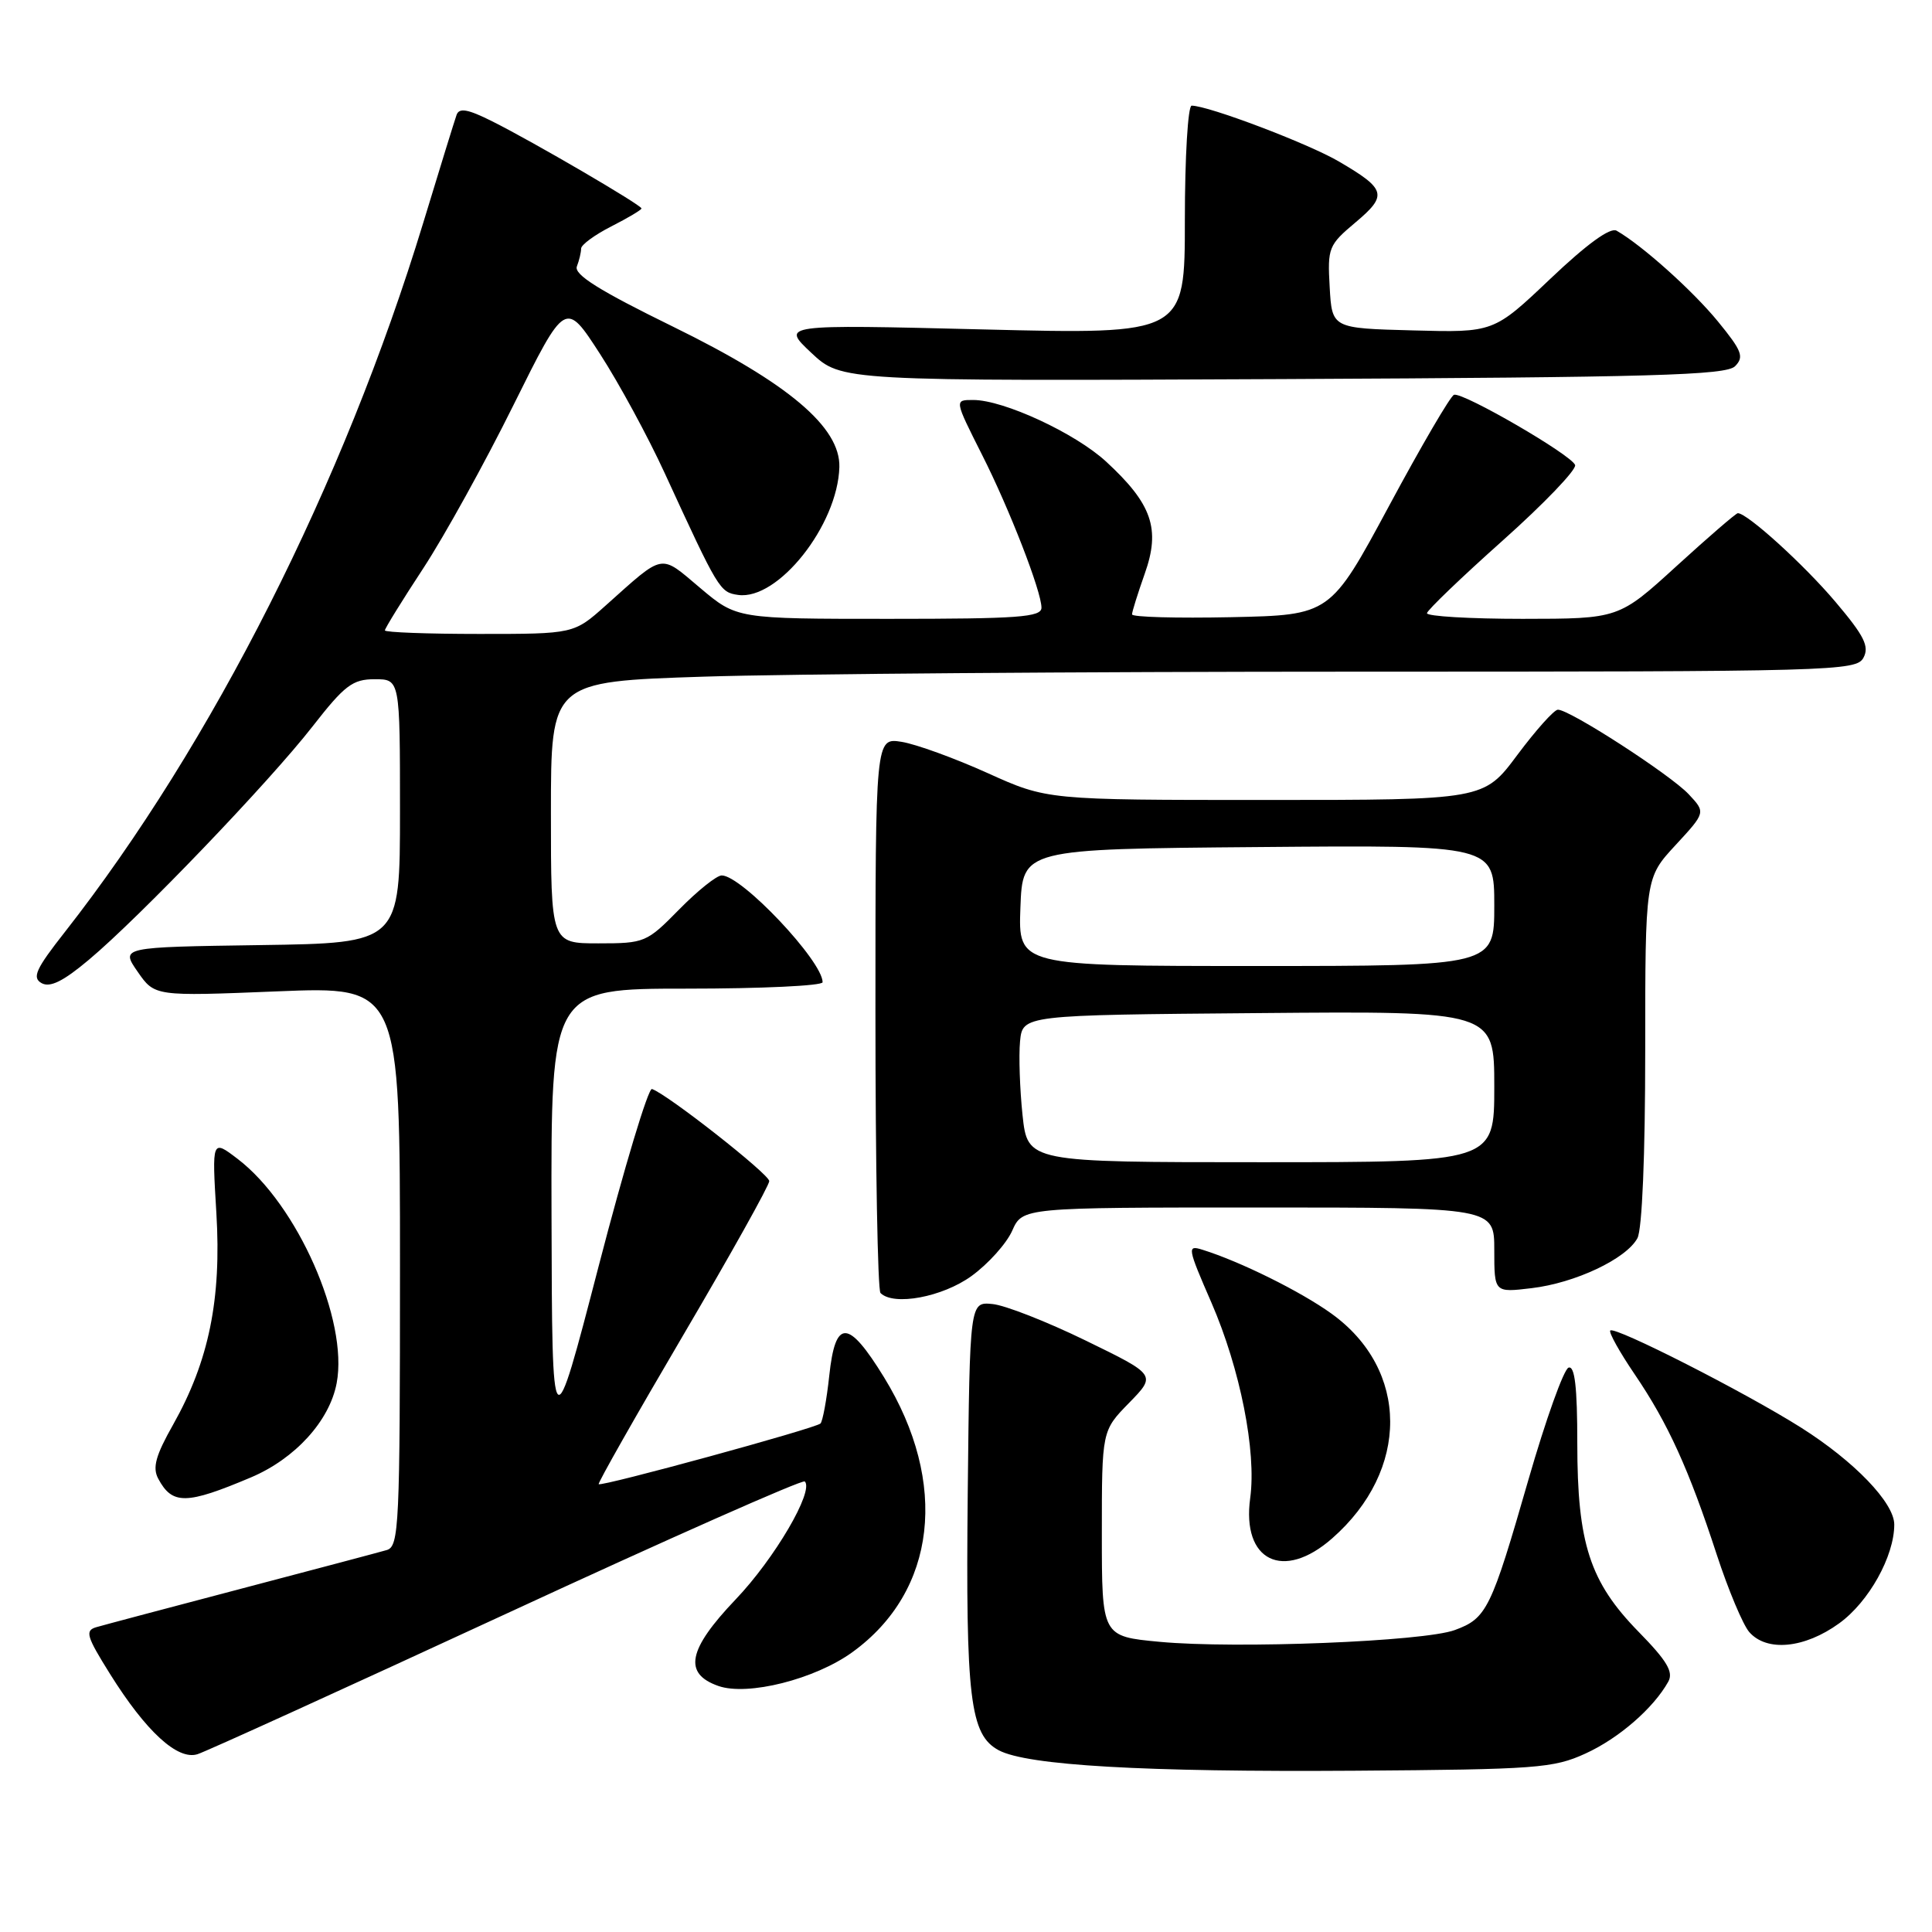 <?xml version="1.0" encoding="UTF-8" standalone="no"?>
<!DOCTYPE svg PUBLIC "-//W3C//DTD SVG 1.1//EN" "http://www.w3.org/Graphics/SVG/1.1/DTD/svg11.dtd" >
<svg xmlns="http://www.w3.org/2000/svg" xmlns:xlink="http://www.w3.org/1999/xlink" version="1.1" viewBox="0 0 256 256">
 <g >
 <path fill="currentColor"
d=" M 210.09 232.35 C 214.50 230.34 219.09 226.35 221.05 222.84 C 221.77 221.55 220.90 220.08 217.13 216.23 C 210.66 209.62 209.00 204.53 209.00 191.24 C 209.00 183.80 208.67 180.94 207.84 181.22 C 207.21 181.43 204.82 188.11 202.53 196.05 C 197.58 213.25 197.00 214.44 192.77 215.99 C 188.65 217.51 163.80 218.50 153.66 217.55 C 146.00 216.83 146.00 216.83 146.00 203.21 C 146.00 189.58 146.00 189.58 149.61 185.89 C 153.22 182.19 153.22 182.19 143.86 177.63 C 138.71 175.12 133.15 172.94 131.50 172.79 C 128.50 172.50 128.50 172.50 128.23 197.83 C 127.95 225.07 128.52 229.87 132.34 231.92 C 136.11 233.93 151.56 234.82 179.50 234.63 C 203.57 234.46 205.84 234.30 210.09 232.35 Z  M 67.16 213.79 C 88.58 203.88 106.35 196.01 106.64 196.30 C 107.89 197.56 102.64 206.53 97.46 211.95 C 91.14 218.58 90.51 221.76 95.19 223.40 C 99.07 224.76 108.00 222.51 112.96 218.91 C 124.10 210.84 125.74 196.51 117.14 182.50 C 112.38 174.76 110.69 174.71 109.88 182.29 C 109.54 185.47 109.01 188.32 108.72 188.62 C 108.08 189.26 79.69 197.02 79.33 196.66 C 79.19 196.52 84.22 187.65 90.51 176.95 C 96.80 166.25 101.94 157.05 101.93 156.50 C 101.91 155.57 88.41 144.97 86.39 144.30 C 85.90 144.14 82.72 154.69 79.33 167.75 C 73.16 191.50 73.16 191.50 73.08 161.25 C 73.00 131.00 73.00 131.00 91.00 131.00 C 100.90 131.00 109.00 130.62 109.00 130.15 C 109.00 127.35 98.28 116.00 95.63 116.00 C 94.96 116.00 92.43 118.03 90.00 120.50 C 85.69 124.89 85.43 125.00 79.29 125.00 C 73.00 125.00 73.00 125.00 73.00 107.66 C 73.00 90.32 73.00 90.32 93.25 89.66 C 104.39 89.30 143.30 89.00 179.71 89.00 C 243.09 89.00 245.97 88.92 246.92 87.15 C 247.72 85.65 247.02 84.25 243.20 79.74 C 239.05 74.83 231.53 68.00 230.27 68.00 C 230.03 68.00 226.38 71.15 222.16 75.00 C 214.50 81.99 214.50 81.99 201.75 82.00 C 194.74 82.00 189.04 81.66 189.08 81.25 C 189.13 80.84 193.65 76.50 199.12 71.62 C 204.60 66.73 208.91 62.23 208.71 61.62 C 208.27 60.30 193.89 51.96 192.67 52.31 C 192.21 52.44 188.34 59.07 184.06 67.03 C 176.27 81.50 176.27 81.50 163.14 81.78 C 155.91 81.93 150.00 81.77 150.00 81.41 C 150.00 81.06 150.76 78.64 151.68 76.03 C 153.80 70.08 152.66 66.78 146.56 61.16 C 142.48 57.40 132.99 53.00 128.96 53.00 C 126.45 53.00 126.44 52.94 130.13 60.27 C 133.76 67.44 138.00 78.37 138.00 80.52 C 138.00 81.78 134.95 82.00 117.81 82.00 C 97.63 82.00 97.63 82.00 92.78 77.91 C 87.37 73.35 88.12 73.21 80.27 80.22 C 76.04 84.00 76.04 84.00 63.52 84.00 C 56.64 84.00 51.00 83.79 51.00 83.53 C 51.00 83.27 53.29 79.56 56.10 75.28 C 58.90 71.00 64.28 61.27 68.05 53.65 C 74.92 39.81 74.92 39.81 79.50 46.89 C 82.02 50.78 85.89 57.92 88.10 62.74 C 95.20 78.18 95.38 78.48 97.80 78.83 C 103.09 79.58 111.00 69.59 111.22 61.90 C 111.37 56.61 104.46 50.77 89.19 43.29 C 79.39 38.49 76.02 36.38 76.44 35.30 C 76.75 34.50 77.00 33.43 77.00 32.94 C 77.00 32.44 78.80 31.12 81.00 30.00 C 83.20 28.88 85.00 27.81 85.00 27.62 C 85.00 27.17 70.63 18.78 65.23 16.08 C 62.00 14.46 60.85 14.25 60.50 15.22 C 60.25 15.92 58.25 22.38 56.07 29.56 C 45.56 64.06 28.09 98.62 8.63 123.45 C 4.73 128.41 4.22 129.54 5.51 130.27 C 6.63 130.89 8.37 130.04 11.78 127.17 C 18.50 121.54 35.68 103.62 41.42 96.25 C 45.67 90.80 46.72 90.00 49.65 90.00 C 53.00 90.00 53.00 90.00 53.00 107.48 C 53.00 124.96 53.00 124.96 34.49 125.23 C 15.98 125.50 15.98 125.50 18.24 128.76 C 20.50 132.02 20.50 132.02 36.75 131.36 C 53.00 130.70 53.00 130.70 53.00 167.78 C 53.00 202.23 52.88 204.90 51.25 205.39 C 50.29 205.67 41.62 207.97 32.00 210.50 C 22.38 213.03 13.72 215.33 12.76 215.61 C 11.23 216.06 11.46 216.82 14.58 221.81 C 19.35 229.44 23.54 233.28 26.17 232.44 C 27.30 232.09 45.74 223.69 67.16 213.79 Z  M 243.70 215.10 C 247.63 212.26 251.00 206.21 251.00 202.01 C 251.00 199.13 245.71 193.63 238.64 189.16 C 231.23 184.48 213.97 175.70 213.37 176.30 C 213.14 176.53 214.60 179.15 216.61 182.11 C 221.02 188.60 223.79 194.69 227.48 206.00 C 229.01 210.68 230.95 215.29 231.78 216.25 C 234.10 218.91 239.11 218.43 243.70 215.10 Z  M 176.52 203.84 C 186.81 194.81 186.76 181.48 176.41 174.05 C 172.34 171.12 164.32 167.15 159.34 165.60 C 157.28 164.95 157.33 165.28 160.53 172.63 C 164.33 181.39 166.50 192.32 165.66 198.49 C 164.51 206.83 170.03 209.55 176.52 203.84 Z  M 33.26 195.76 C 39.11 193.28 43.67 188.27 44.61 183.27 C 46.18 174.96 39.39 159.59 31.50 153.57 C 28.08 150.96 28.08 150.96 28.67 160.73 C 29.36 172.15 27.68 180.36 22.94 188.77 C 20.62 192.87 20.18 194.47 20.97 195.94 C 22.83 199.41 24.68 199.39 33.26 195.76 Z  M 128.73 169.08 C 130.95 167.47 133.37 164.77 134.12 163.08 C 135.49 160.00 135.49 160.00 166.74 160.00 C 198.00 160.00 198.00 160.00 198.00 165.64 C 198.00 171.28 198.00 171.28 202.93 170.69 C 208.72 170.01 215.50 166.80 216.97 164.06 C 217.59 162.89 218.00 153.08 218.00 139.23 C 218.00 116.33 218.00 116.33 222.01 111.99 C 226.02 107.65 226.02 107.65 223.76 105.24 C 221.31 102.63 207.91 93.97 206.42 94.04 C 205.91 94.06 203.50 96.76 201.05 100.04 C 196.61 106.00 196.61 106.00 167.68 106.00 C 138.75 106.00 138.75 106.00 130.85 102.43 C 126.51 100.47 121.39 98.61 119.48 98.30 C 116.00 97.74 116.00 97.74 116.00 134.20 C 116.00 154.26 116.30 170.97 116.67 171.33 C 118.41 173.08 124.88 171.87 128.73 169.08 Z  M 229.90 48.53 C 231.13 47.29 230.83 46.50 227.63 42.59 C 224.29 38.51 217.57 32.49 214.21 30.57 C 213.37 30.09 210.28 32.33 205.42 36.95 C 197.92 44.07 197.92 44.07 187.21 43.78 C 176.50 43.50 176.50 43.50 176.19 38.05 C 175.89 32.83 176.04 32.47 179.61 29.47 C 183.89 25.87 183.68 25.07 177.43 21.41 C 173.38 19.03 160.11 14.00 157.90 14.00 C 157.41 14.00 157.00 20.79 157.00 29.16 C 157.00 44.31 157.00 44.31 130.25 43.65 C 103.50 42.99 103.50 42.99 107.50 46.75 C 111.50 50.50 111.50 50.50 169.99 50.23 C 219.00 50.00 228.71 49.72 229.90 48.53 Z  M 135.49 147.75 C 135.13 144.31 134.98 139.93 135.16 138.00 C 135.50 134.50 135.50 134.50 166.75 134.24 C 198.00 133.97 198.00 133.97 198.00 143.99 C 198.00 154.00 198.00 154.00 167.08 154.00 C 136.16 154.00 136.16 154.00 135.49 147.75 Z  M 135.21 120.25 C 135.50 112.50 135.50 112.50 166.75 112.24 C 198.00 111.97 198.00 111.97 198.00 119.99 C 198.00 128.00 198.00 128.00 166.46 128.00 C 134.92 128.00 134.92 128.00 135.21 120.25 Z "/>
</g>
</svg>